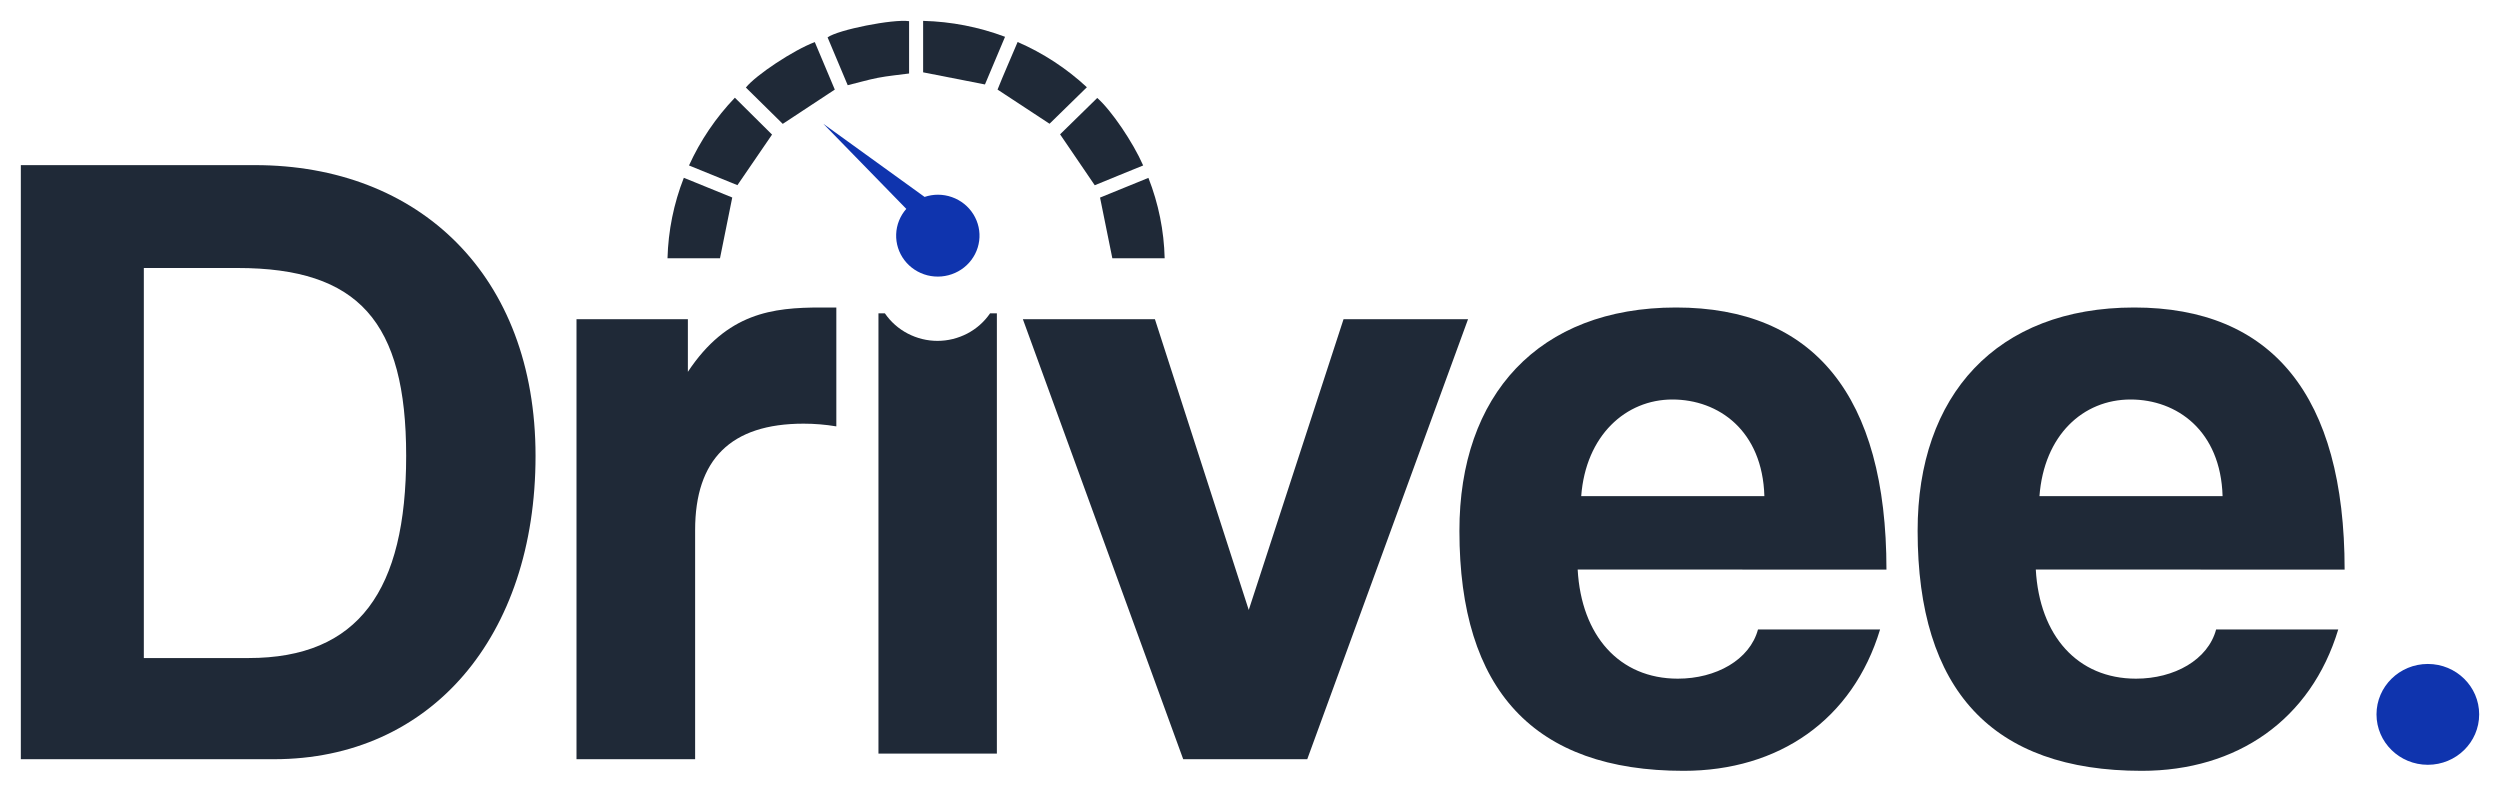 <svg width="60" height="19" viewBox="0 0 60 19" fill="none" xmlns="http://www.w3.org/2000/svg">
<path d="M58.268 18.355C58.949 18.355 59.5 17.814 59.5 17.145C59.5 16.477 58.949 15.935 58.268 15.935C57.588 15.935 57.036 16.477 57.036 17.145C57.036 17.814 57.588 18.355 58.268 18.355Z" fill="#0F34AE"/>
<path d="M0.5 18.221V3.963H6.119C10.054 3.963 12.853 6.603 12.853 10.941C12.853 15.279 10.338 18.221 6.578 18.221H0.5ZM5.966 15.793C8.612 15.793 9.748 14.162 9.748 10.941C9.748 7.721 8.605 6.432 5.703 6.432H3.452V15.793H5.966Z" fill="#1F2937"/>
<path d="M13.836 18.221V7.661H16.509V8.924C17.449 7.506 18.543 7.38 19.701 7.38H20.072V10.233C19.812 10.19 19.549 10.168 19.286 10.168C17.537 10.168 16.683 11.027 16.683 12.723V18.221H13.836Z" fill="#1F2937"/>
<path d="M28.397 18.221L24.549 7.661H27.718L29.97 14.639L32.245 7.661H35.233L31.374 18.221H28.397Z" fill="#1F2937"/>
<path d="M37.864 13.668C37.951 15.257 38.864 16.288 40.268 16.288C41.185 16.288 41.995 15.837 42.192 15.107H45.122C44.466 17.276 42.692 18.5 40.405 18.5C36.819 18.5 35.026 16.567 35.026 12.744C35.021 9.486 36.923 7.38 40.224 7.38C43.524 7.38 45.275 9.486 45.275 13.671L37.864 13.668ZM42.345 11.907C42.3 10.339 41.251 9.588 40.136 9.588C39.022 9.588 38.059 10.447 37.949 11.907H42.345Z" fill="#1F2937"/>
<path d="M48.859 13.668C48.947 15.257 49.86 16.288 51.264 16.288C52.183 16.288 52.992 15.837 53.187 15.107H56.118C55.462 17.276 53.688 18.5 51.401 18.5C47.816 18.5 46.023 16.567 46.023 12.744C46.018 9.486 47.919 7.38 51.221 7.38C54.523 7.38 56.271 9.486 56.271 13.671L48.859 13.668ZM53.342 11.907C53.297 10.339 52.248 9.588 51.133 9.588C49.99 9.588 49.057 10.447 48.947 11.907H53.342Z" fill="#1F2937"/>
<path d="M23.762 7.52C23.622 7.724 23.435 7.89 23.215 8.005C22.994 8.12 22.749 8.181 22.5 8.181C22.25 8.181 22.005 8.12 21.785 8.005C21.564 7.89 21.377 7.724 21.237 7.52H21.083V18.086H23.925V7.52H23.762Z" fill="#1F2937"/>
<path d="M22.513 4.673C22.403 4.673 22.294 4.691 22.19 4.726L19.76 2.971L21.751 5.013C21.602 5.182 21.516 5.397 21.508 5.621C21.5 5.845 21.57 6.065 21.706 6.244C21.843 6.424 22.038 6.552 22.259 6.608C22.48 6.663 22.713 6.643 22.921 6.55C23.129 6.458 23.298 6.298 23.401 6.098C23.504 5.898 23.534 5.669 23.486 5.45C23.438 5.231 23.316 5.035 23.139 4.893C22.962 4.752 22.741 4.674 22.513 4.673Z" fill="#0F34AE"/>
<path d="M20.345 2.045L19.862 0.897C20.112 0.714 21.435 0.452 21.818 0.508V1.764C21.562 1.799 21.313 1.82 21.067 1.868C20.821 1.916 20.593 1.986 20.345 2.045Z" fill="#1F2937"/>
<path d="M22.155 1.736V0.501C22.828 0.518 23.492 0.647 24.121 0.883L23.639 2.027L22.155 1.736Z" fill="#1F2937"/>
<path d="M27.952 6.198H26.696L26.401 4.742L27.562 4.269C27.804 4.885 27.936 5.537 27.952 6.198Z" fill="#1F2937"/>
<path d="M26.085 2.094L25.189 2.97L23.941 2.15C24.084 1.791 24.256 1.405 24.423 1.008C25.036 1.274 25.598 1.642 26.085 2.094Z" fill="#1F2937"/>
<path d="M16.412 4.267L17.574 4.74L17.28 6.198H16.02C16.038 5.537 16.17 4.884 16.412 4.267Z" fill="#1F2937"/>
<path d="M19.555 1.01L20.035 2.15L18.786 2.973L17.901 2.101C18.14 1.802 19.042 1.203 19.555 1.01Z" fill="#1F2937"/>
<path d="M26.334 2.351C26.672 2.647 27.192 3.414 27.436 3.971L26.837 4.215L26.274 4.446C25.988 4.025 25.717 3.626 25.442 3.224L26.334 2.351Z" fill="#1F2937"/>
<path d="M17.698 4.444L16.536 3.971C16.808 3.373 17.18 2.823 17.637 2.345L18.529 3.23L17.698 4.444Z" fill="#1F2937"/>
</svg>
